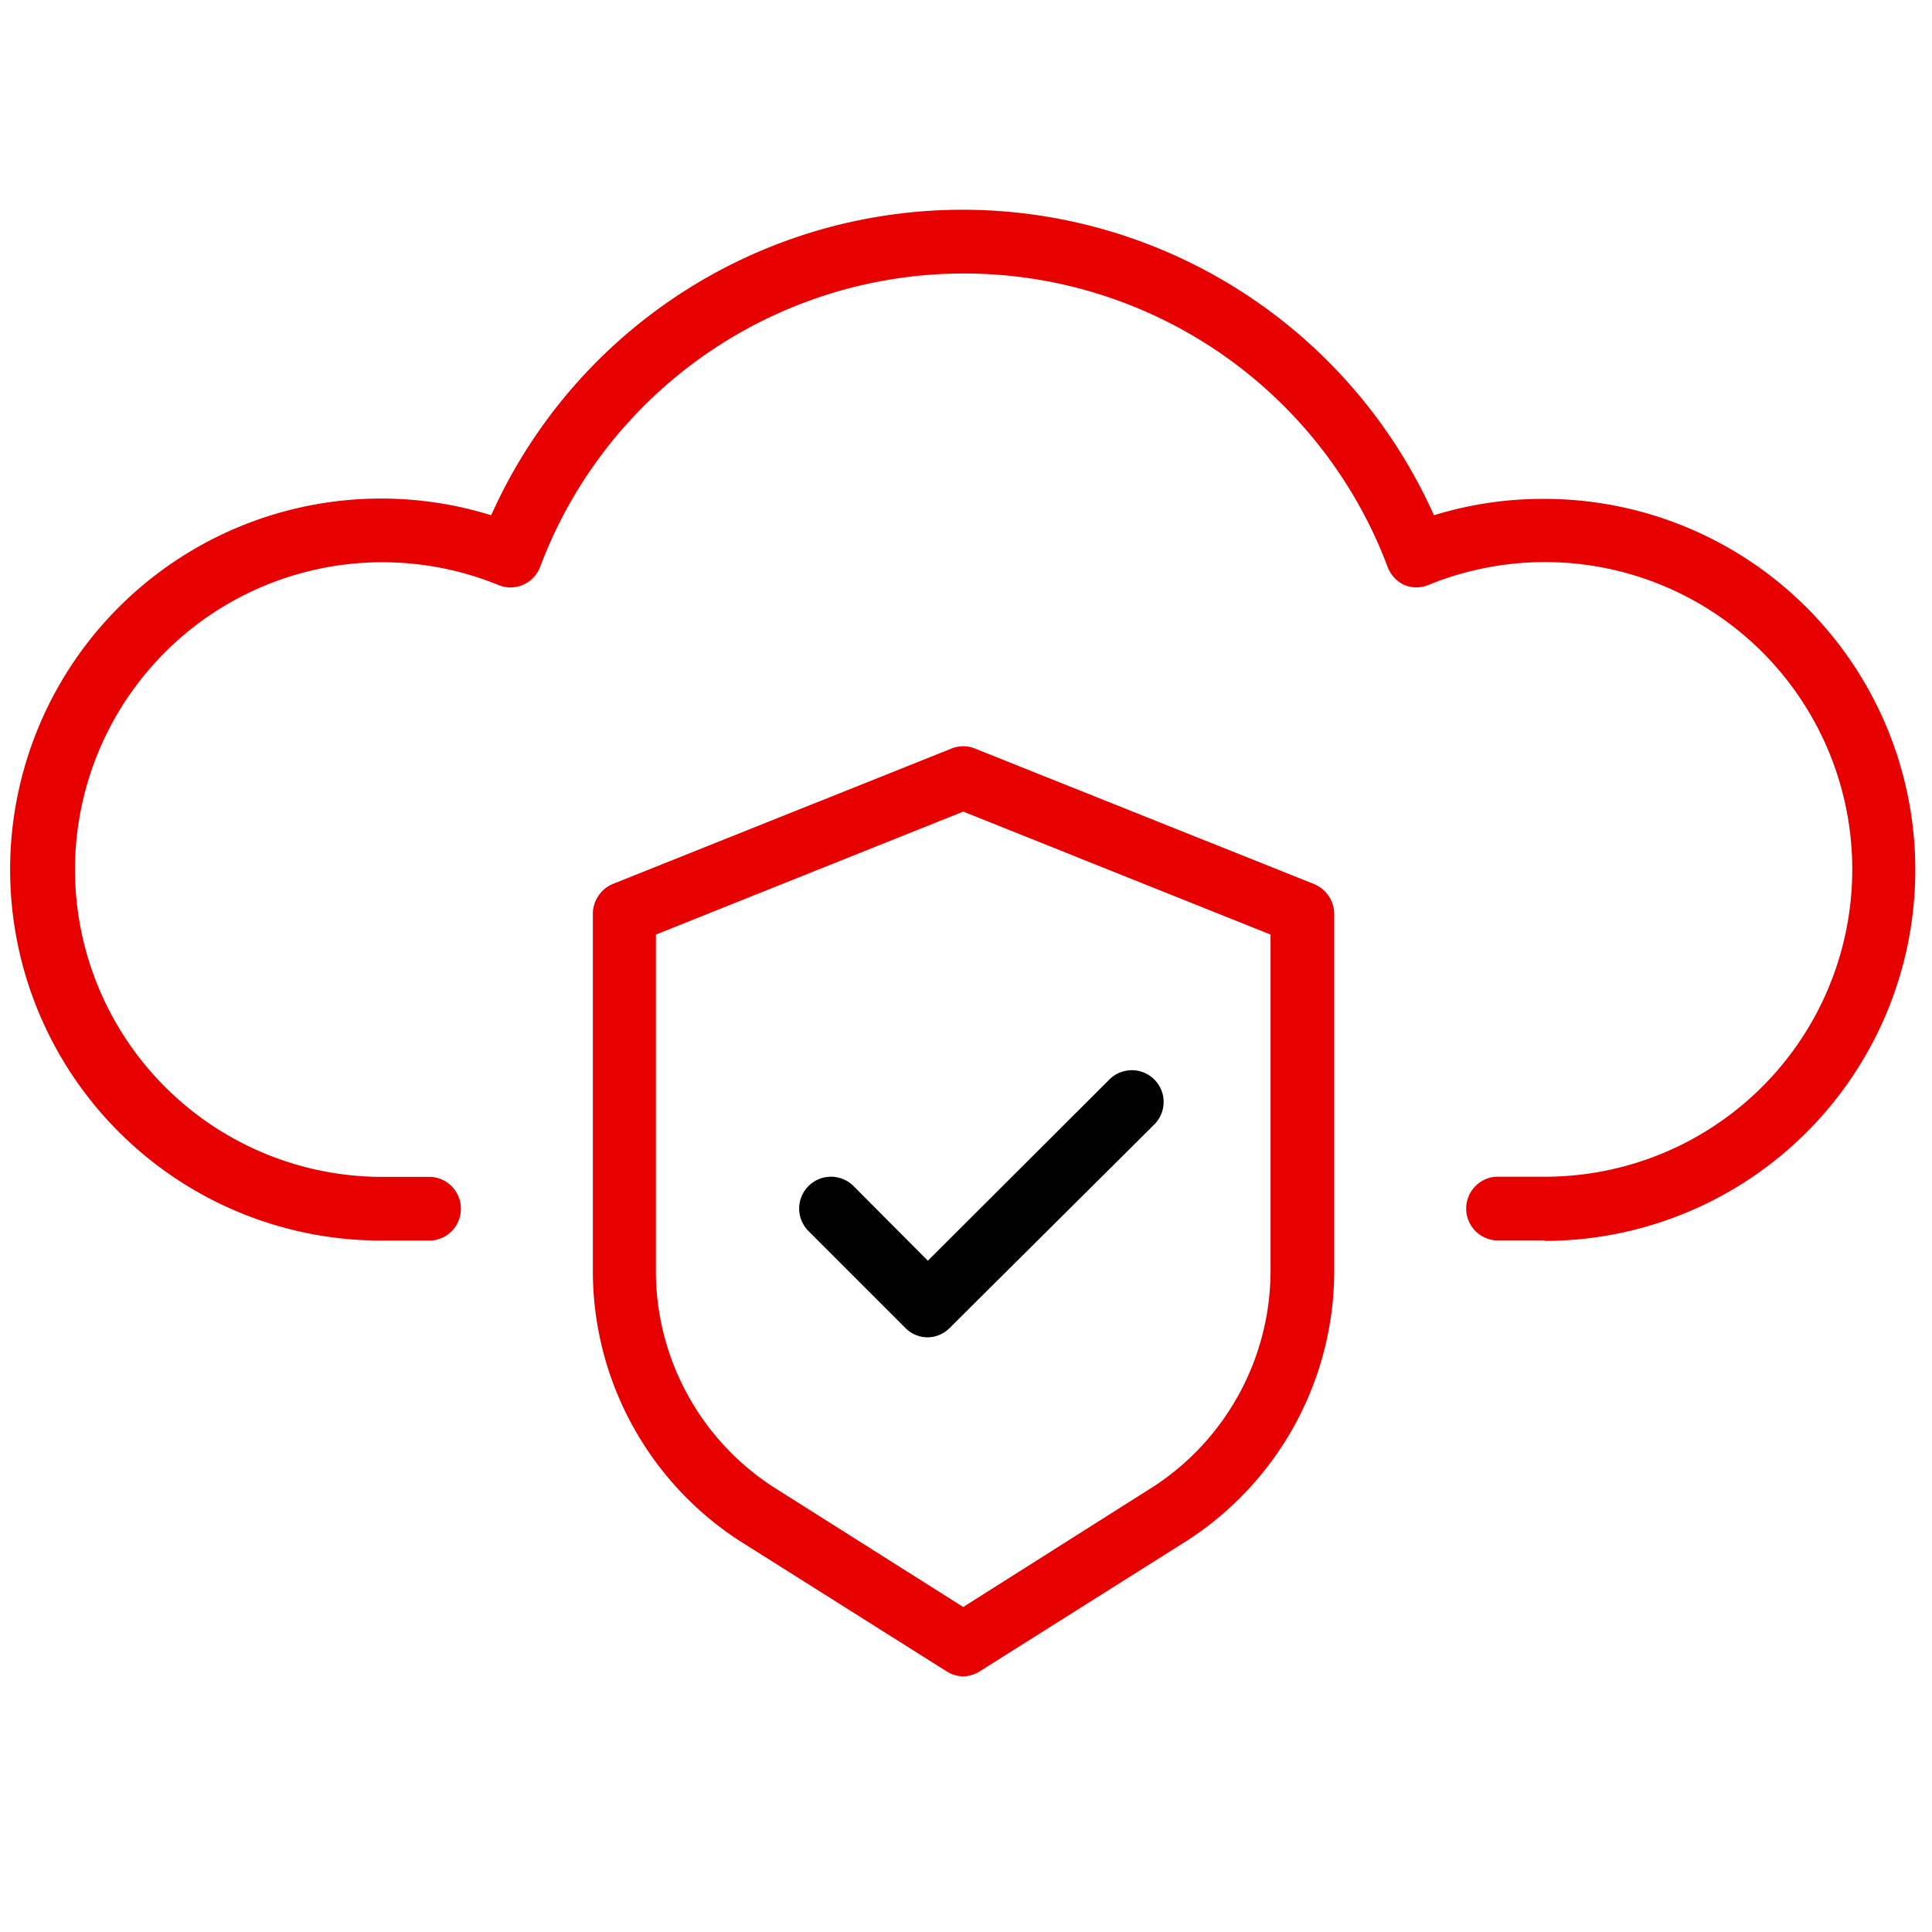 <svg id="Calque_1" data-name="Calque 1" xmlns="http://www.w3.org/2000/svg" viewBox="0 0 118 118"><path d="M58.83,102.39a2,2,0,0,1-1-.3l-12.69-8a19.65,19.65,0,0,1-8.93-16.66V55.76A2,2,0,0,1,37.4,54l20.71-8.28a1.89,1.89,0,0,1,1.44,0L80.27,54a2,2,0,0,1,1.22,1.8V77.43a19.63,19.63,0,0,1-8.93,16.63l-12.69,8A2,2,0,0,1,58.83,102.39ZM40.06,57.08V77.43A15.73,15.73,0,0,0,47.2,90.8l11.63,7.35,11.63-7.36A15.75,15.75,0,0,0,77.6,77.44V57.08L58.83,49.57Z" style="fill:#e60000"/><path d="M94.36,75.76h-3a1.95,1.95,0,0,1,0-3.89h3a18.77,18.77,0,0,0,0-37.54h0a18.83,18.83,0,0,0-7.1,1.39,1.93,1.93,0,0,1-1.51,0,2,2,0,0,1-1-1.1,27.65,27.65,0,0,0-51.76,0,1.93,1.93,0,0,1-2.55,1.11,18.77,18.77,0,1,0-7.1,36.15h3a1.95,1.95,0,0,1,0,3.89h-3A22.66,22.66,0,1,1,30,31.47a31.54,31.54,0,0,1,57.58,0,22.58,22.58,0,0,1,6.74-1h0a22.66,22.66,0,0,1,0,45.32Z" style="fill:#e60000"/><path d="M56.67,81.68a1.92,1.92,0,0,1-1.37-.57l-5.92-5.92a1.94,1.94,0,0,1,2.75-2.75L56.67,77,67.76,65.93a1.94,1.94,0,0,1,2.74,2.75L58,81.11A1.92,1.92,0,0,1,56.67,81.68Z"/></svg>